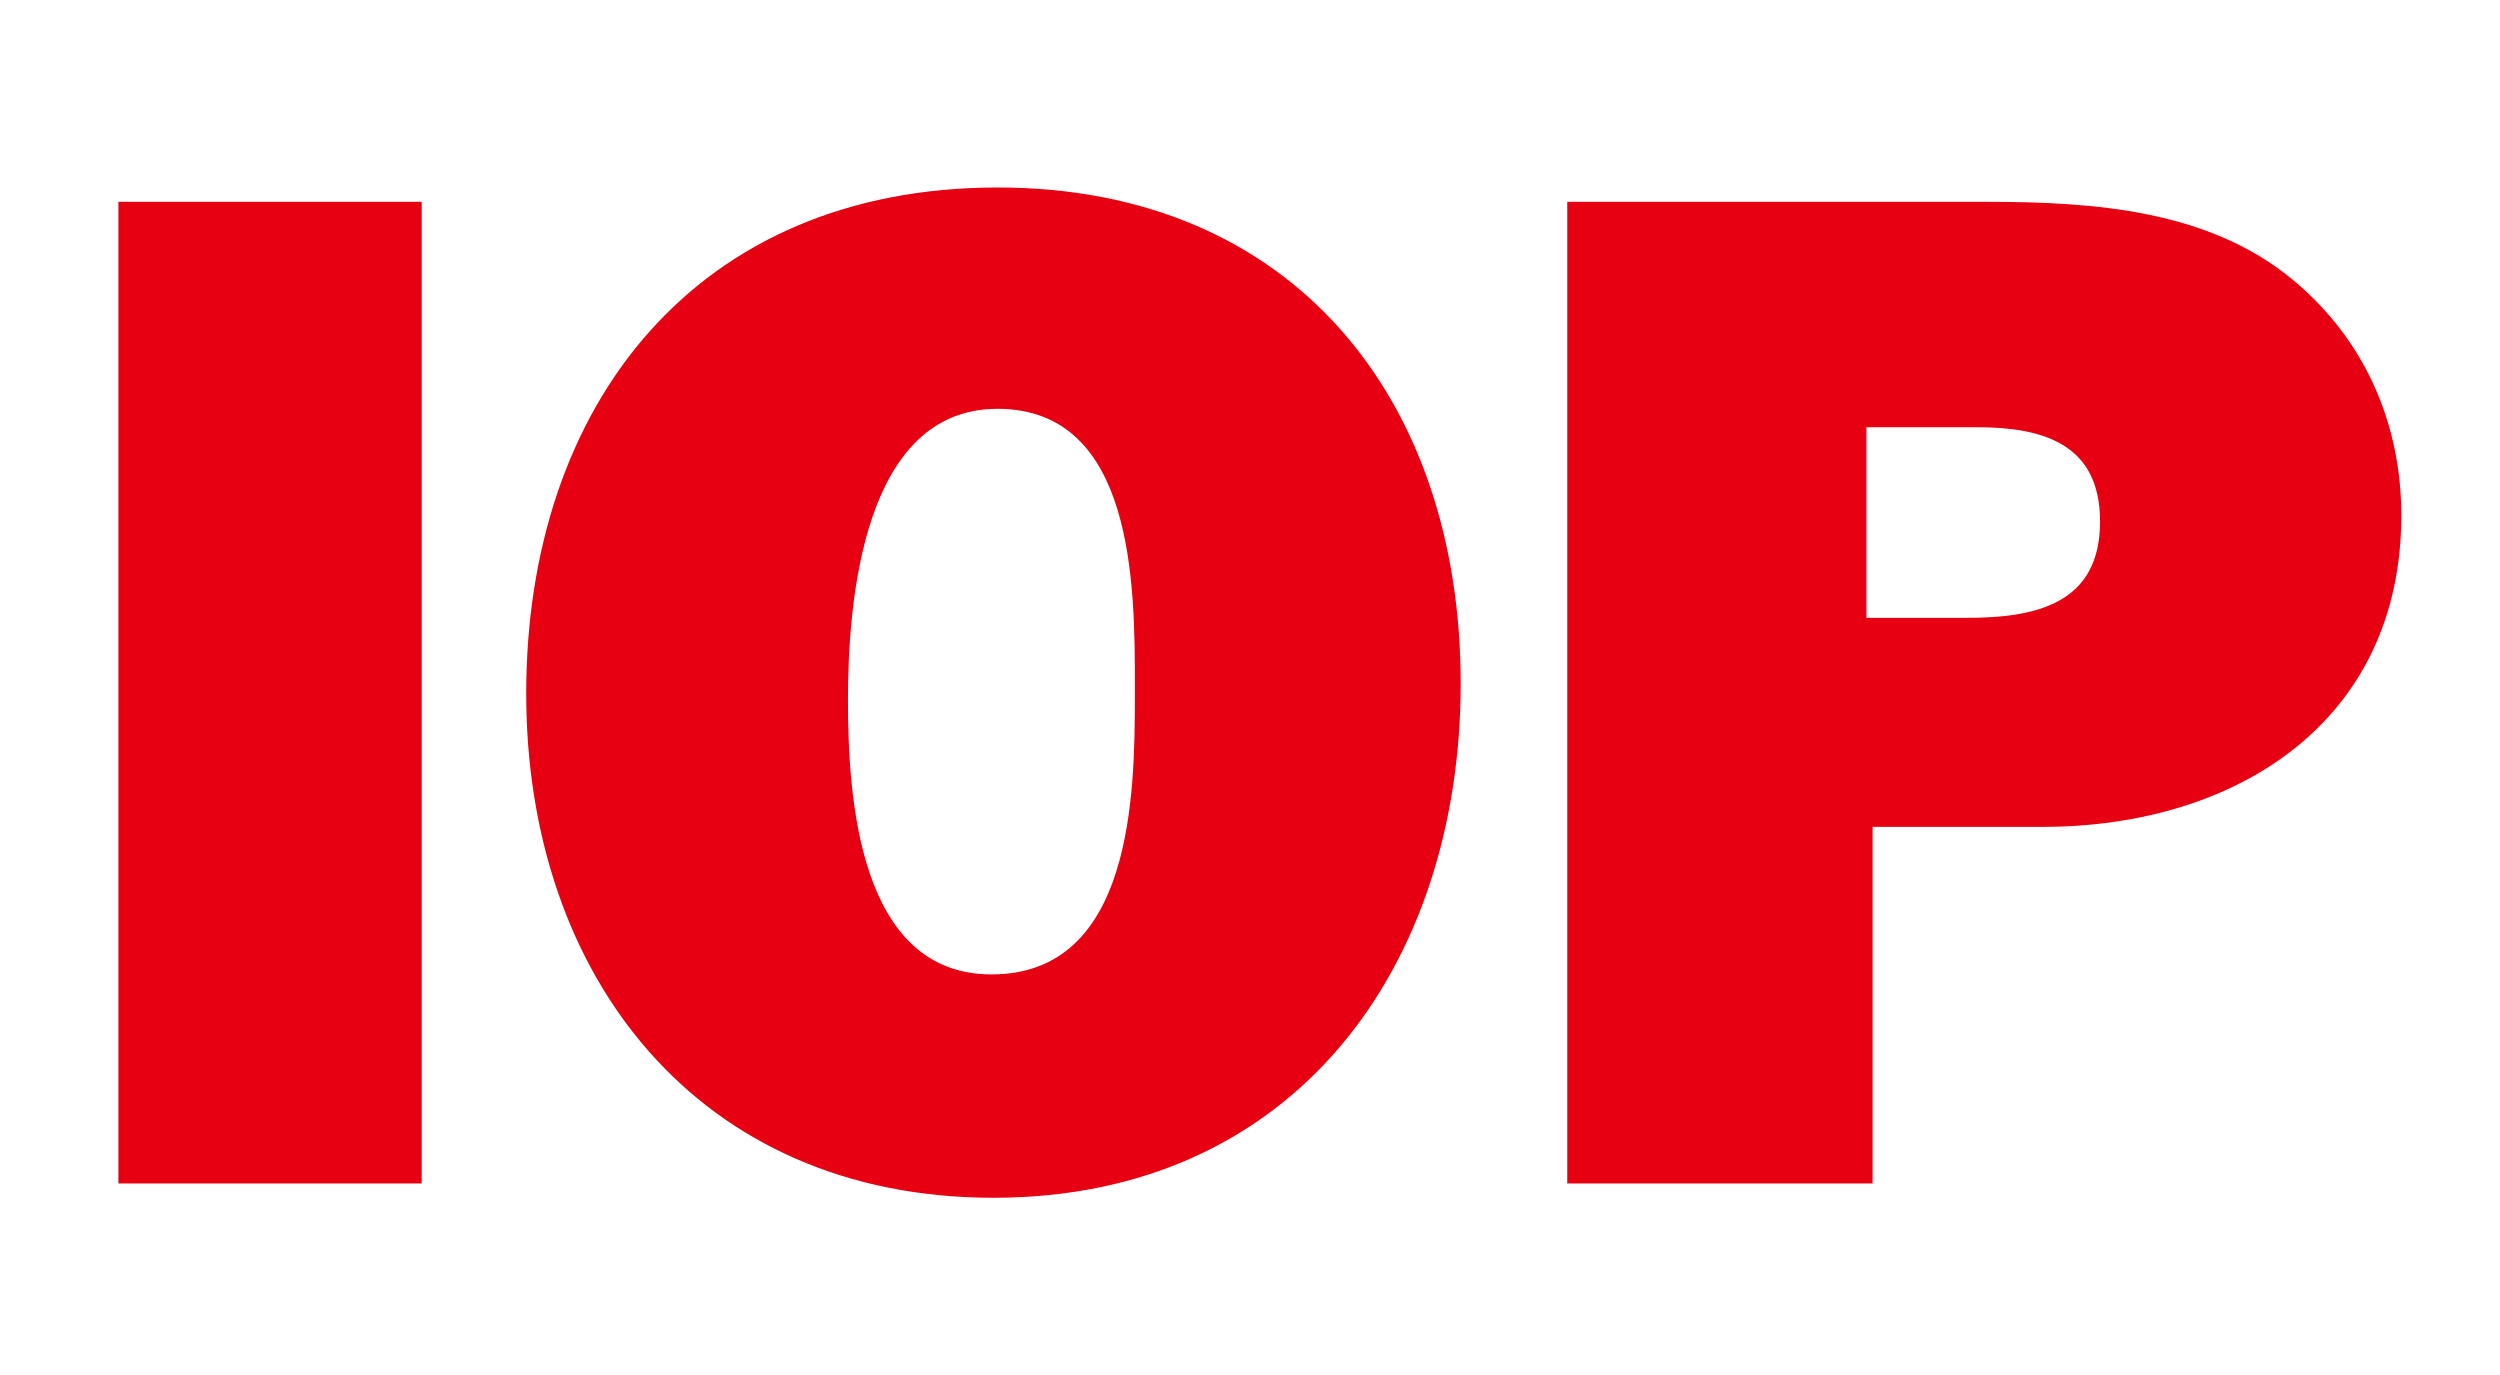 <?xml version="1.0" encoding="UTF-8" standalone="no"?>
<svg
   width="121.994"
   height="67.117"
   version="1.1"
   id="svg13"
   sodipodi:docname="IOP.svg"
   inkscape:version="1.2.2 (b0a8486, 2022-12-01)"
   inkscape:export-filename="IOP.svg"
   inkscape:export-xdpi="86.175926"
   inkscape:export-ydpi="86.175926"
   xmlns:inkscape="http://www.inkscape.org/namespaces/inkscape"
   xmlns:sodipodi="http://sodipodi.sourceforge.net/DTD/sodipodi-0.dtd"
   xmlns="http://www.w3.org/2000/svg"
   xmlns:svg="http://www.w3.org/2000/svg">
  <defs
     id="defs17" />
  <sodipodi:namedview
     id="namedview15"
     pagecolor="#ffffff"
     bordercolor="#000000"
     borderopacity="0.25"
     inkscape:showpageshadow="2"
     inkscape:pageopacity="0.0"
     inkscape:pagecheckerboard="0"
     inkscape:deskcolor="#d1d1d1"
     showgrid="false"
     inkscape:zoom="2.0766667"
     inkscape:cx="16.853933"
     inkscape:cy="70.545746"
     inkscape:window-width="1883"
     inkscape:window-height="1027"
     inkscape:window-x="1680"
     inkscape:window-y="25"
     inkscape:window-maximized="1"
     inkscape:current-layer="svg13" />
  <path
     d="M 5.778,9.849 H 20.578 V 57.749 H 5.778 Z M 48.478,58.449 c -14.4,0 -22.8,-10.8 -22.8,-24.6 0,-14.1 8.3,-24.7 23,-24.7 14.4,0 22.6,10.3 22.6,24.2 0,13.8 -8.1,25.1 -22.8,25.1 m 0.2,-38.5 c -6.6,0 -7.3,9.5 -7.3,14.2 0,4.7 0.5,13.4 7,13.4 6.9,0 7,-8.8 7,-13.6 v -0.5 c 0,-4.8 0,-13.5 -6.7,-13.5 m 51,20.4 h -8.3 v 17.4 h -14.9 V 9.849 h 20.5 c 5.2,0 10.8,0.4 14.9,3.8 3.5,2.9 5.3,7 5.3,11.5 0,10.1 -8.1,15.2 -17.5,15.2 m -3.2,-19.5 h -5.4 v 9.3 h 4.9 c 3.4,0 6.5,-0.7 6.5,-4.7 0,-3.8 -2.8,-4.6 -6,-4.6"
     fill="#e60012"
     id="path9" />
</svg>
